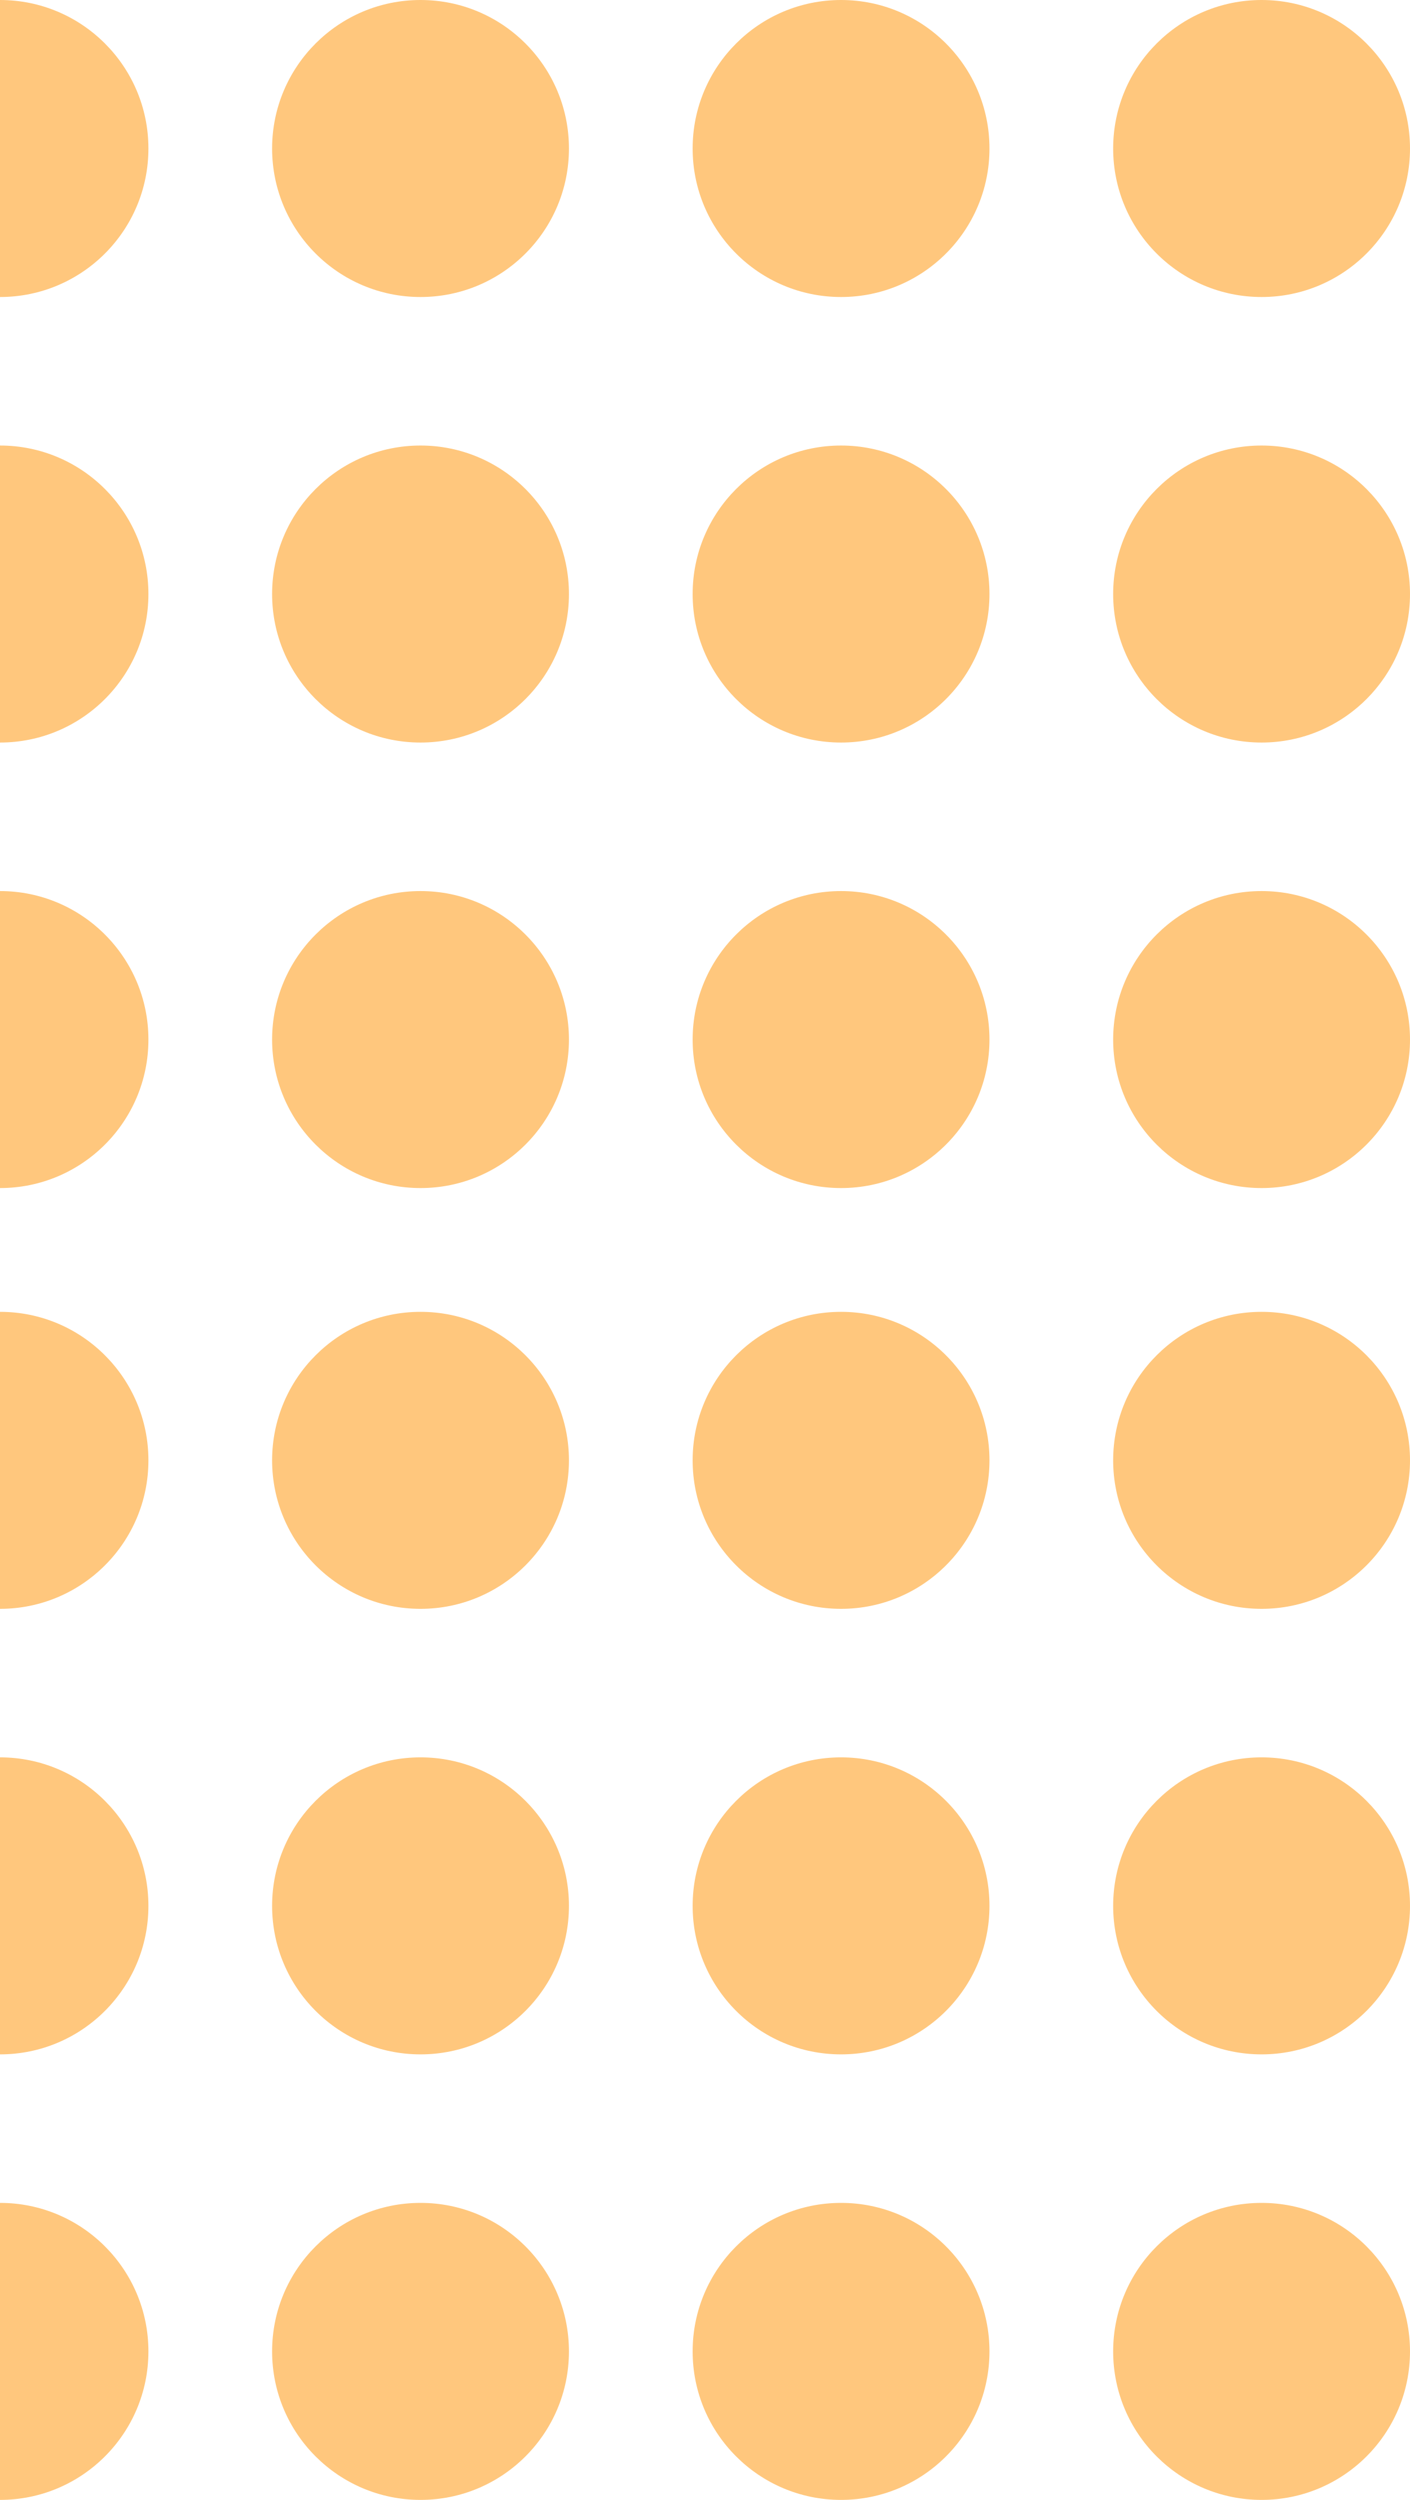 <svg width="57" height="101" viewBox="0 0 57 101" fill="none" xmlns="http://www.w3.org/2000/svg">
<circle cx="34" cy="6" r="6" fill="#FFC77D"/>
<circle cx="34" cy="59" r="6" fill="#FFC77D"/>
<circle cx="34" cy="24" r="6" fill="#FFC77D"/>
<circle cx="34" cy="77" r="6" fill="#FFC77D"/>
<circle cx="34" cy="42" r="6" fill="#FFC77D"/>
<circle cx="34" cy="95" r="6" fill="#FFC77D"/>
<circle cx="17" cy="6" r="6" fill="#FFC77D"/>
<circle cx="17" cy="59" r="6" fill="#FFC77D"/>
<circle cx="17" cy="24" r="6" fill="#FFC77D"/>
<circle cx="17" cy="77" r="6" fill="#FFC77D"/>
<circle cx="17" cy="42" r="6" fill="#FFC77D"/>
<circle cx="17" cy="95" r="6" fill="#FFC77D"/>
<circle cy="6" r="6" fill="#FFC77D"/>
<circle cy="59" r="6" fill="#FFC77D"/>
<circle cx="51" cy="6" r="6" fill="#FFC77D"/>
<circle cx="51" cy="59" r="6" fill="#FFC77D"/>
<circle cy="24" r="6" fill="#FFC77D"/>
<circle cy="77" r="6" fill="#FFC77D"/>
<circle cx="51" cy="24" r="6" fill="#FFC77D"/>
<circle cx="51" cy="77" r="6" fill="#FFC77D"/>
<circle cy="42" r="6" fill="#FFC77D"/>
<circle cy="95" r="6" fill="#FFC77D"/>
<circle cx="51" cy="42" r="6" fill="#FFC77D"/>
<circle cx="51" cy="95" r="6" fill="#FFC77D"/>
</svg>
